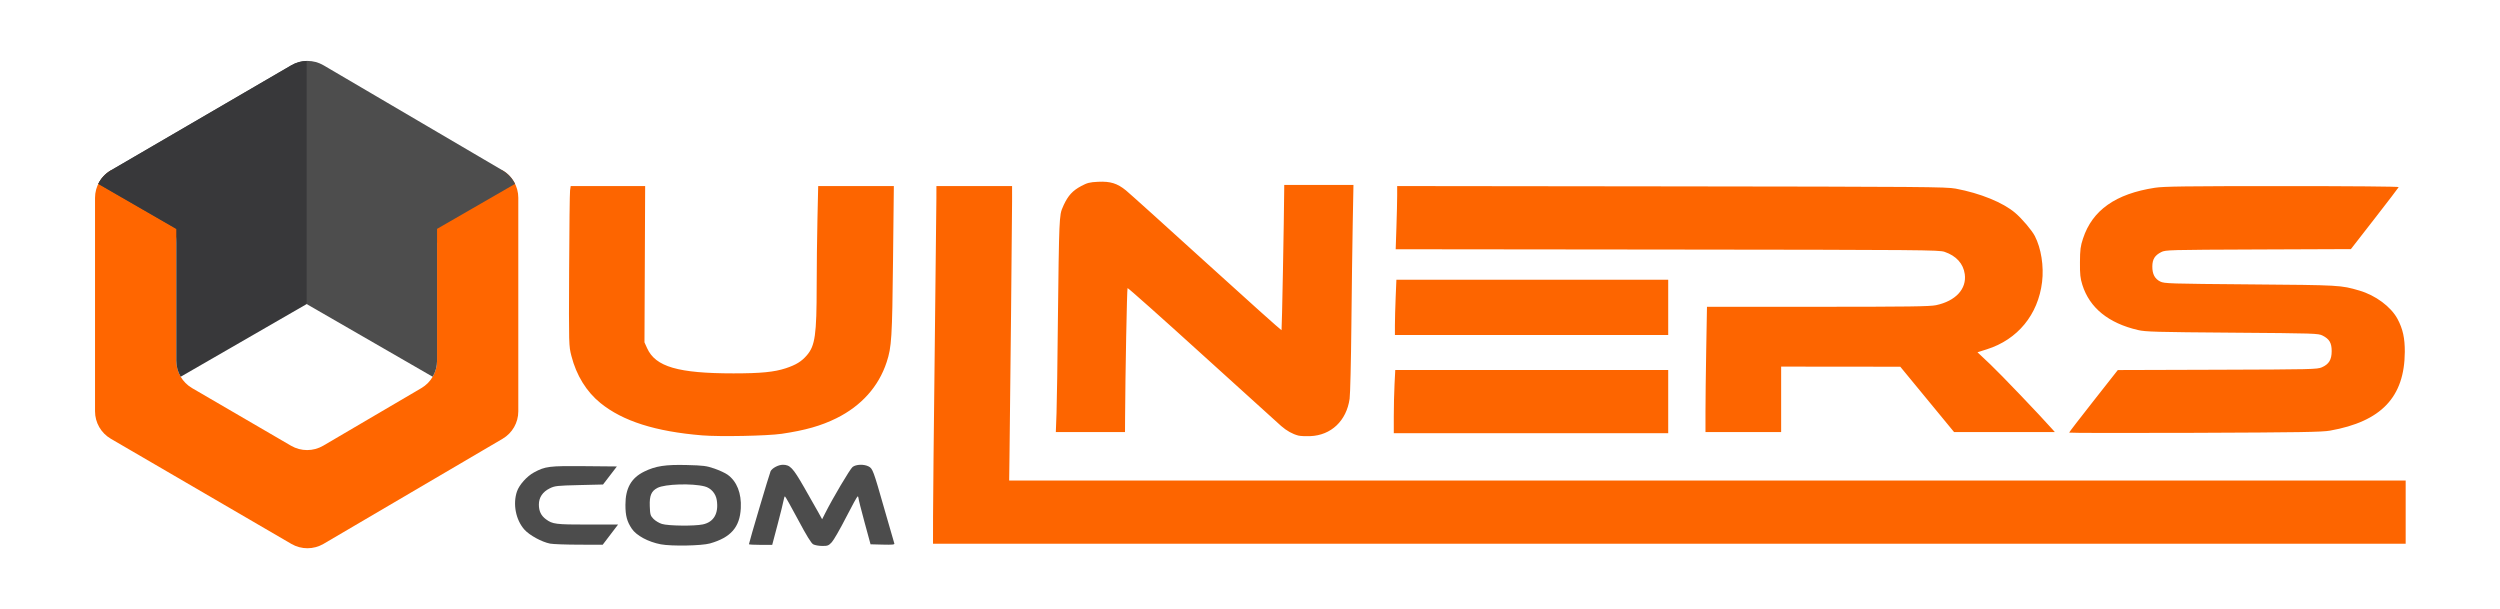 <svg width="1026" height="250" viewBox="0 0 1026 250" fill="none" xmlns="http://www.w3.org/2000/svg">
<path d="M382.92 212.384C382.92 206.463 383.234 175.783 383.606 144.205C383.977 112.627 384.285 84.447 384.291 81.582L384.304 76.373H399.83H415.357L415.359 82.508C415.362 88.333 414.585 164.996 414.3 186.918L414.166 197.22H700.727H987.288V210.185V223.149H685.096H382.908L382.922 212.384H382.92ZM288.128 178.676C268.983 177.095 255.605 172.839 246.427 165.408C240.668 160.746 236.528 154.029 234.499 146.057C233.438 141.891 233.438 141.879 233.569 110.868C233.641 93.806 233.816 79.065 233.957 78.11L234.215 76.373H249.493H264.771L264.631 108.437L264.491 140.501L265.589 142.928C269.03 150.532 278.331 153.236 301.039 153.233C312.315 153.231 317.793 152.691 322.55 151.112C326.711 149.731 328.98 148.328 331.149 145.797C334.519 141.863 335.151 137.388 335.164 117.35C335.164 109.71 335.311 97.365 335.479 89.917L335.784 76.373H351.309H366.833L366.5 106.74C366.15 138.675 365.916 142.429 363.888 148.604C360.592 158.646 353.513 166.558 343.282 171.635C337.03 174.739 330.425 176.618 320.804 178.031C314.928 178.894 295.435 179.279 288.128 178.676ZM532.845 178.759C530.432 178.129 528.074 176.816 525.793 174.832C524.578 173.776 509.961 160.544 493.311 145.428C476.661 130.311 462.909 118.073 462.75 118.232C462.502 118.48 461.829 153.676 461.733 171.407L461.701 177.311H447.506H433.31L433.597 169.555C433.755 165.29 434.009 148.048 434.162 131.241C434.315 114.433 434.596 97.639 434.786 93.92C435.102 87.755 435.256 86.894 436.53 84.175C438.385 80.214 440.211 78.23 443.725 76.355C446.232 75.017 447.196 74.773 450.642 74.607C455.701 74.362 458.51 75.23 462.095 78.145C463.536 79.316 478.443 92.75 495.223 107.998C512.003 123.246 525.827 135.628 525.942 135.513C526.099 135.357 526.951 90.429 527.04 77.647L527.051 75.91H541.256H555.461L555.162 91.537C554.998 100.132 554.746 119.144 554.602 133.787C554.459 148.43 554.136 161.869 553.885 163.652C552.613 172.677 546.294 178.67 537.711 178.991C535.8 179.063 533.61 178.958 532.845 178.759ZM572.011 170.713C572.011 166.829 572.148 160.995 572.314 157.748L572.615 151.845H628.625H684.634V164.809V177.774H628.322H572.009V170.713H572.011ZM849.169 177.545C849.169 177.385 853.665 171.543 859.159 164.562L869.149 151.869L910.026 151.741C948.732 151.62 951.007 151.568 952.878 150.75C955.786 149.48 956.912 147.638 956.921 144.132C956.928 140.745 956.001 139.15 953.19 137.723C951.428 136.828 950.166 136.788 916.142 136.529C884.817 136.291 880.532 136.171 877.441 135.449C865.3 132.615 857.563 126.334 854.601 116.906C853.753 114.204 853.583 112.616 853.614 107.627C853.646 102.424 853.818 101.1 854.881 97.867C858.697 86.264 868.24 79.534 884.393 77.055C888.039 76.495 897.037 76.379 936.689 76.376C964.895 76.375 984.518 76.545 984.427 76.79C984.342 77.02 979.893 82.838 974.54 89.719L964.807 102.231L926.802 102.382C889.872 102.53 888.745 102.56 886.972 103.46C884.327 104.803 883.344 106.381 883.316 109.327C883.286 112.463 884.316 114.43 886.574 115.551C888.234 116.375 890.311 116.44 923.557 116.713C960.674 117.018 960.581 117.013 968.236 119.236C974.937 121.182 981.275 125.895 983.96 130.926C986.127 134.988 986.964 138.795 986.931 144.437C986.822 162.963 977.295 172.987 956.233 176.733C952.921 177.322 944.079 177.466 900.731 177.634C872.372 177.744 849.169 177.704 849.169 177.545ZM699.929 169.052C699.929 164.51 700.067 152.946 700.236 143.355L700.543 125.916L746.004 125.908C783.266 125.902 792.02 125.783 794.539 125.249C802.577 123.547 807.174 118.586 806.341 112.514C805.748 108.191 802.852 104.992 798.05 103.356C795.769 102.579 789.547 102.527 684.213 102.413L572.789 102.293L573.094 93.195C573.262 88.19 573.399 82.355 573.399 80.227V76.357L685.909 76.49C789.494 76.612 798.75 76.685 802.603 77.41C812.725 79.313 822.026 83.102 827.025 87.359C829.842 89.758 833.875 94.509 835.095 96.866C837.691 101.882 838.856 109.277 838.068 115.749C836.439 129.132 828.046 139.359 815.416 143.349L811.557 144.568L816.857 149.572C821.029 153.511 837.258 170.485 842.382 176.269L843.305 177.311H822.625H801.945L790.912 163.908L779.879 150.504L755.431 150.48L730.982 150.456V163.883V177.311H715.455H699.929V169.052ZM572.474 133.44C572.474 131.212 572.612 126.107 572.778 122.096L573.081 114.804H628.858H684.634V126.148V137.491H628.553H572.473V133.44H572.474Z" fill="#FD6500"/>
<path d="M327.495 213.227C331.055 219.913 332.918 222.939 333.752 223.393C334.405 223.748 336.063 224.046 337.435 224.056C339.683 224.073 340.071 223.921 341.374 222.515C342.169 221.657 344.801 217.077 347.222 212.338C349.644 207.599 351.782 203.717 351.973 203.712C352.164 203.707 352.325 204.067 352.338 204.513C352.348 204.958 353.462 209.386 354.814 214.352L357.272 223.381L362.268 223.512C366.186 223.616 367.215 223.516 367.037 223.05C366.913 222.722 365.089 216.412 362.985 209.027C358.42 193.008 358.154 192.291 356.457 191.415C354.558 190.433 351.297 190.548 349.901 191.645C348.859 192.464 341.822 204.335 338.663 210.601L337.404 213.101L335.768 210.138C334.869 208.508 332.229 203.863 329.902 199.814C325.387 191.961 324.227 190.741 321.268 190.741C319.477 190.741 316.934 192.078 316.255 193.376C315.851 194.148 307.363 222.76 307.363 223.349C307.363 223.494 309.512 223.612 312.139 223.612H316.915L319.124 215.256C320.339 210.66 321.45 206.18 321.593 205.301C321.735 204.422 321.981 203.703 322.139 203.704C322.297 203.705 324.707 207.99 327.495 213.227Z" fill="#4C4C4C"/>
<path fill-rule="evenodd" clip-rule="evenodd" d="M271.212 223.394C266.046 222.418 261.172 219.794 259.284 216.971C257.3 214.006 256.673 211.651 256.676 207.175C256.676 200.354 259.058 196.151 264.395 193.532C269.06 191.243 273.067 190.627 281.872 190.848C288.69 191.02 289.916 191.177 293.181 192.298C295.195 192.99 297.631 194.12 298.595 194.809C302.412 197.54 304.35 202.447 304.028 208.572C303.617 216.384 299.934 220.592 291.375 223.026C287.98 223.992 275.578 224.218 271.212 223.394ZM288.454 215.216C292.937 214.259 294.987 210.708 294.175 205.303C293.758 202.524 291.793 200.286 289.178 199.614C284.018 198.287 272.908 198.635 269.84 200.22C267.293 201.536 266.511 203.386 266.67 207.723C266.797 211.204 266.921 211.63 268.185 212.948C268.942 213.737 270.506 214.674 271.661 215.029C274.272 215.833 285.005 215.953 288.454 215.216Z" fill="#4C4C4C"/>
<path d="M215.177 217.303C217.249 219.656 222.338 222.438 225.791 223.107C226.938 223.329 232.257 223.523 237.61 223.539L247.343 223.567L250.498 219.422L253.653 215.278H241.181C228.046 215.278 226.761 215.115 224.053 213.106C222.041 211.614 221.156 209.772 221.156 207.074C221.156 204.141 222.704 201.846 225.658 200.4C227.713 199.394 228.598 199.297 237.681 199.077L247.486 198.841L250.328 195.137L253.17 191.433L239.856 191.31C225.357 191.176 223.796 191.37 219.141 193.887C216.226 195.463 213.093 198.972 212.161 201.704C210.411 206.834 211.665 213.318 215.177 217.303Z" fill="#4C4C4C"/>
<path fill-rule="evenodd" clip-rule="evenodd" d="M119.463 64.865L45.48 69.936C41.467 72.273 39 76.563 39 81.203V168.797C39 173.437 41.467 177.727 45.48 180.064L119.592 223.225C123.669 225.599 128.71 225.591 132.779 223.203L206.269 180.071C210.26 177.728 212.711 173.45 212.711 168.827V81.173C212.711 76.549 210.26 72.271 206.269 69.929L132.65 64.887C128.581 62.499 123.539 62.491 119.463 64.865ZM119.463 64.865L78.826 88.531C74.814 90.867 72.346 95.158 72.346 99.797V148.008C72.346 152.647 74.814 156.938 78.826 159.274L119.463 182.94C123.539 185.314 128.581 185.306 132.65 182.918L172.923 159.281C176.914 156.939 179.364 152.661 179.364 148.037V99.768C179.364 95.144 176.914 90.866 172.923 88.524L132.65 64.887C128.581 62.499 123.539 62.491 119.463 64.865Z" fill="#FF6600"/>
<path fill-rule="evenodd" clip-rule="evenodd" d="M177.578 154.622C178.729 152.657 179.365 150.392 179.365 148.037V93.927L211.389 75.456C210.282 73.188 208.521 71.251 206.269 69.929L132.779 26.797C128.711 24.409 123.669 24.401 119.592 26.775L45.48 69.936C43.218 71.253 41.447 73.191 40.333 75.462L72.347 93.927L177.578 154.622Z" fill="#4D4D4D"/>
<path fill-rule="evenodd" clip-rule="evenodd" d="M125.856 25.004C123.688 25.055 121.531 25.645 119.592 26.775L45.48 69.936C43.218 71.253 41.447 73.191 40.333 75.462L72.347 93.927L72.347 148.008C72.347 150.371 72.987 152.644 74.146 154.614L125.856 124.789V25.004Z" fill="#38383A"/>
</svg>
